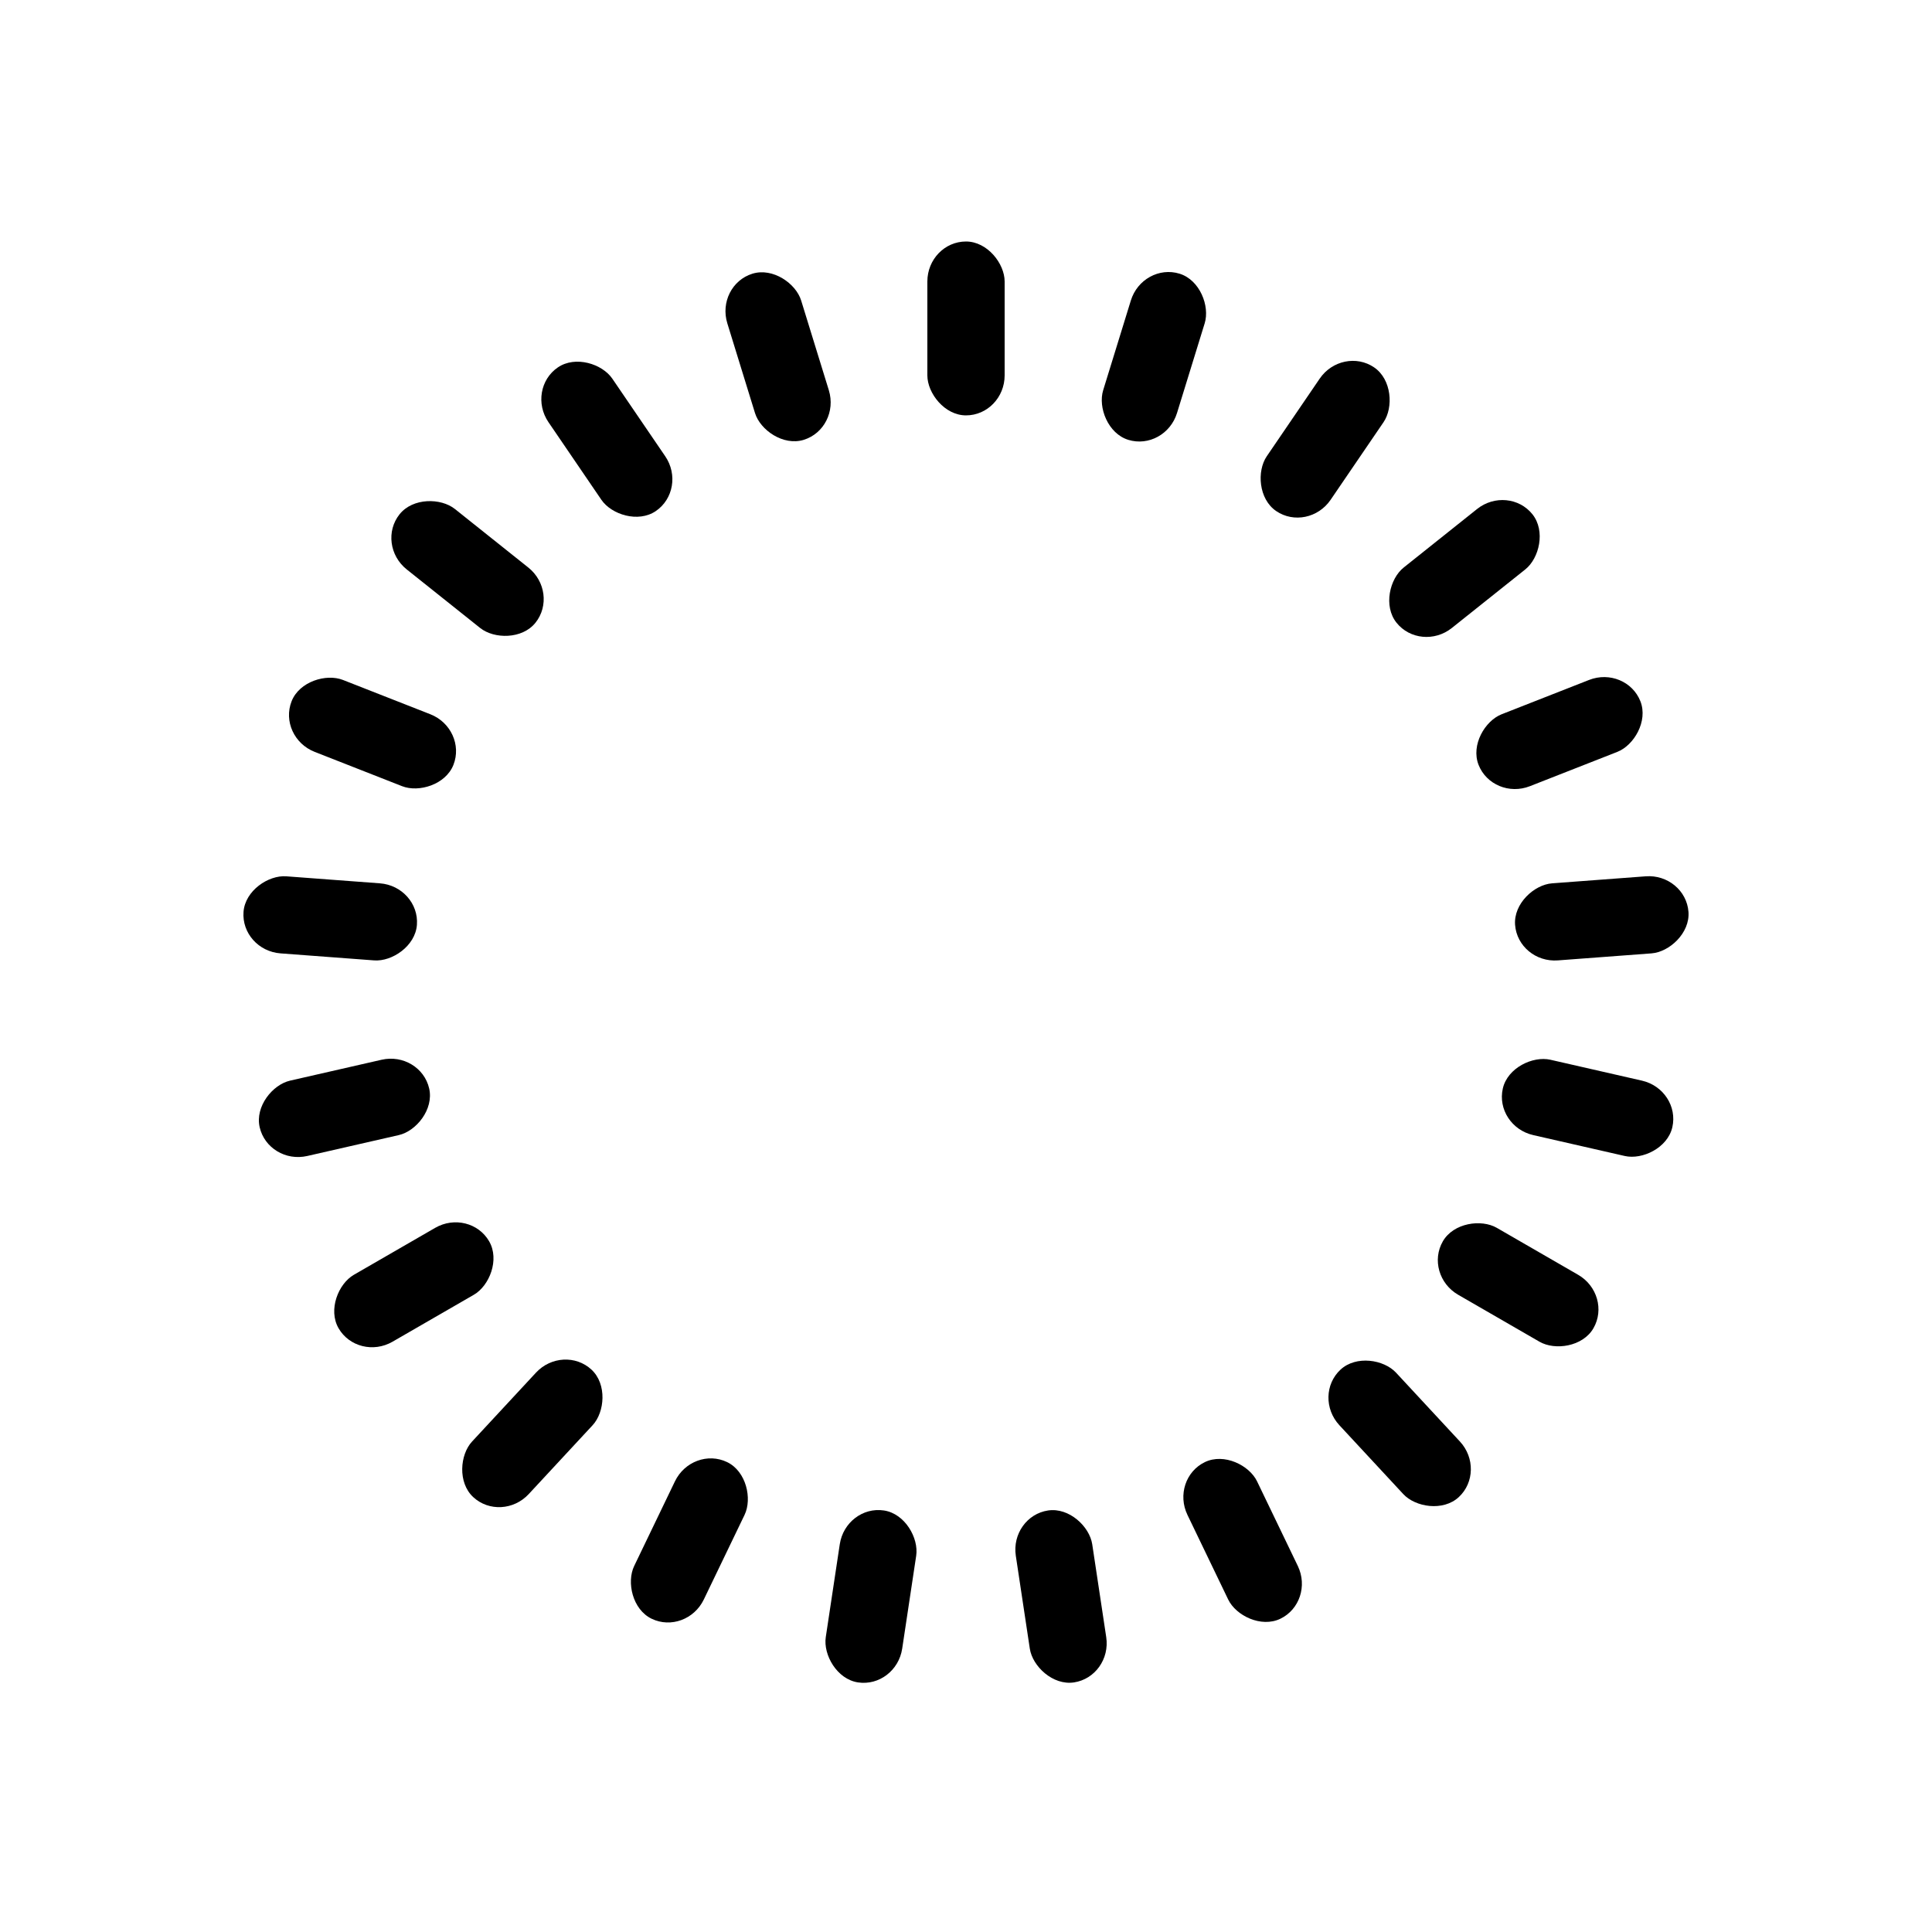<?xml version="1.0" encoding="utf-8"?>
<svg xmlns="http://www.w3.org/2000/svg" xmlns:xlink="http://www.w3.org/1999/xlink" style="margin: auto; background: none; display: block; shape-rendering: auto; animation-play-state: running; animation-delay: 0s;" width="201px" height="201px" viewBox="0 0 100 100" preserveAspectRatio="xMidYMid">
<g transform="rotate(0 50 50)" style="animation-play-state: running; animation-delay: 0s;">
  <rect x="48" y="12.5" rx="2" ry="2.07" width="4" height="9" fill="#000000" style="animation-play-state: running; animation-delay: 0s;">
    <animate attributeName="opacity" values="1;0" keyTimes="0;1" dur="1.695s" begin="-1.614s" repeatCount="indefinite" style="animation-play-state: running; animation-delay: 0s;"></animate>
  </rect>
</g><g transform="rotate(17.143 50 50)" style="animation-play-state: running; animation-delay: 0s;">
  <rect x="48" y="12.5" rx="2" ry="2.07" width="4" height="9" fill="#000000" style="animation-play-state: running; animation-delay: 0s;">
    <animate attributeName="opacity" values="1;0" keyTimes="0;1" dur="1.695s" begin="-1.533s" repeatCount="indefinite" style="animation-play-state: running; animation-delay: 0s;"></animate>
  </rect>
</g><g transform="rotate(34.286 50 50)" style="animation-play-state: running; animation-delay: 0s;">
  <rect x="48" y="12.5" rx="2" ry="2.07" width="4" height="9" fill="#000000" style="animation-play-state: running; animation-delay: 0s;">
    <animate attributeName="opacity" values="1;0" keyTimes="0;1" dur="1.695s" begin="-1.453s" repeatCount="indefinite" style="animation-play-state: running; animation-delay: 0s;"></animate>
  </rect>
</g><g transform="rotate(51.429 50 50)" style="animation-play-state: running; animation-delay: 0s;">
  <rect x="48" y="12.5" rx="2" ry="2.07" width="4" height="9" fill="#000000" style="animation-play-state: running; animation-delay: 0s;">
    <animate attributeName="opacity" values="1;0" keyTimes="0;1" dur="1.695s" begin="-1.372s" repeatCount="indefinite" style="animation-play-state: running; animation-delay: 0s;"></animate>
  </rect>
</g><g transform="rotate(68.571 50 50)" style="animation-play-state: running; animation-delay: 0s;">
  <rect x="48" y="12.5" rx="2" ry="2.07" width="4" height="9" fill="#000000" style="animation-play-state: running; animation-delay: 0s;">
    <animate attributeName="opacity" values="1;0" keyTimes="0;1" dur="1.695s" begin="-1.291s" repeatCount="indefinite" style="animation-play-state: running; animation-delay: 0s;"></animate>
  </rect>
</g><g transform="rotate(85.714 50 50)" style="animation-play-state: running; animation-delay: 0s;">
  <rect x="48" y="12.5" rx="2" ry="2.07" width="4" height="9" fill="#000000" style="animation-play-state: running; animation-delay: 0s;">
    <animate attributeName="opacity" values="1;0" keyTimes="0;1" dur="1.695s" begin="-1.211s" repeatCount="indefinite" style="animation-play-state: running; animation-delay: 0s;"></animate>
  </rect>
</g><g transform="rotate(102.857 50 50)" style="animation-play-state: running; animation-delay: 0s;">
  <rect x="48" y="12.5" rx="2" ry="2.07" width="4" height="9" fill="#000000" style="animation-play-state: running; animation-delay: 0s;">
    <animate attributeName="opacity" values="1;0" keyTimes="0;1" dur="1.695s" begin="-1.13s" repeatCount="indefinite" style="animation-play-state: running; animation-delay: 0s;"></animate>
  </rect>
</g><g transform="rotate(120 50 50)" style="animation-play-state: running; animation-delay: 0s;">
  <rect x="48" y="12.5" rx="2" ry="2.07" width="4" height="9" fill="#000000" style="animation-play-state: running; animation-delay: 0s;">
    <animate attributeName="opacity" values="1;0" keyTimes="0;1" dur="1.695s" begin="-1.049s" repeatCount="indefinite" style="animation-play-state: running; animation-delay: 0s;"></animate>
  </rect>
</g><g transform="rotate(137.143 50 50)" style="animation-play-state: running; animation-delay: 0s;">
  <rect x="48" y="12.5" rx="2" ry="2.07" width="4" height="9" fill="#000000" style="animation-play-state: running; animation-delay: 0s;">
    <animate attributeName="opacity" values="1;0" keyTimes="0;1" dur="1.695s" begin="-0.969s" repeatCount="indefinite" style="animation-play-state: running; animation-delay: 0s;"></animate>
  </rect>
</g><g transform="rotate(154.286 50 50)" style="animation-play-state: running; animation-delay: 0s;">
  <rect x="48" y="12.5" rx="2" ry="2.07" width="4" height="9" fill="#000000" style="animation-play-state: running; animation-delay: 0s;">
    <animate attributeName="opacity" values="1;0" keyTimes="0;1" dur="1.695s" begin="-0.888s" repeatCount="indefinite" style="animation-play-state: running; animation-delay: 0s;"></animate>
  </rect>
</g><g transform="rotate(171.429 50 50)" style="animation-play-state: running; animation-delay: 0s;">
  <rect x="48" y="12.5" rx="2" ry="2.07" width="4" height="9" fill="#000000" style="animation-play-state: running; animation-delay: 0s;">
    <animate attributeName="opacity" values="1;0" keyTimes="0;1" dur="1.695s" begin="-0.807s" repeatCount="indefinite" style="animation-play-state: running; animation-delay: 0s;"></animate>
  </rect>
</g><g transform="rotate(188.571 50 50)" style="animation-play-state: running; animation-delay: 0s;">
  <rect x="48" y="12.5" rx="2" ry="2.07" width="4" height="9" fill="#000000" style="animation-play-state: running; animation-delay: 0s;">
    <animate attributeName="opacity" values="1;0" keyTimes="0;1" dur="1.695s" begin="-0.726s" repeatCount="indefinite" style="animation-play-state: running; animation-delay: 0s;"></animate>
  </rect>
</g><g transform="rotate(205.714 50 50)" style="animation-play-state: running; animation-delay: 0s;">
  <rect x="48" y="12.5" rx="2" ry="2.07" width="4" height="9" fill="#000000" style="animation-play-state: running; animation-delay: 0s;">
    <animate attributeName="opacity" values="1;0" keyTimes="0;1" dur="1.695s" begin="-0.646s" repeatCount="indefinite" style="animation-play-state: running; animation-delay: 0s;"></animate>
  </rect>
</g><g transform="rotate(222.857 50 50)" style="animation-play-state: running; animation-delay: 0s;">
  <rect x="48" y="12.5" rx="2" ry="2.07" width="4" height="9" fill="#000000" style="animation-play-state: running; animation-delay: 0s;">
    <animate attributeName="opacity" values="1;0" keyTimes="0;1" dur="1.695s" begin="-0.565s" repeatCount="indefinite" style="animation-play-state: running; animation-delay: 0s;"></animate>
  </rect>
</g><g transform="rotate(240 50 50)" style="animation-play-state: running; animation-delay: 0s;">
  <rect x="48" y="12.5" rx="2" ry="2.07" width="4" height="9" fill="#000000" style="animation-play-state: running; animation-delay: 0s;">
    <animate attributeName="opacity" values="1;0" keyTimes="0;1" dur="1.695s" begin="-0.484s" repeatCount="indefinite" style="animation-play-state: running; animation-delay: 0s;"></animate>
  </rect>
</g><g transform="rotate(257.143 50 50)" style="animation-play-state: running; animation-delay: 0s;">
  <rect x="48" y="12.5" rx="2" ry="2.07" width="4" height="9" fill="#000000" style="animation-play-state: running; animation-delay: 0s;">
    <animate attributeName="opacity" values="1;0" keyTimes="0;1" dur="1.695s" begin="-0.404s" repeatCount="indefinite" style="animation-play-state: running; animation-delay: 0s;"></animate>
  </rect>
</g><g transform="rotate(274.286 50 50)" style="animation-play-state: running; animation-delay: 0s;">
  <rect x="48" y="12.5" rx="2" ry="2.07" width="4" height="9" fill="#000000" style="animation-play-state: running; animation-delay: 0s;">
    <animate attributeName="opacity" values="1;0" keyTimes="0;1" dur="1.695s" begin="-0.323s" repeatCount="indefinite" style="animation-play-state: running; animation-delay: 0s;"></animate>
  </rect>
</g><g transform="rotate(291.429 50 50)" style="animation-play-state: running; animation-delay: 0s;">
  <rect x="48" y="12.5" rx="2" ry="2.07" width="4" height="9" fill="#000000" style="animation-play-state: running; animation-delay: 0s;">
    <animate attributeName="opacity" values="1;0" keyTimes="0;1" dur="1.695s" begin="-0.242s" repeatCount="indefinite" style="animation-play-state: running; animation-delay: 0s;"></animate>
  </rect>
</g><g transform="rotate(308.571 50 50)" style="animation-play-state: running; animation-delay: 0s;">
  <rect x="48" y="12.5" rx="2" ry="2.07" width="4" height="9" fill="#000000" style="animation-play-state: running; animation-delay: 0s;">
    <animate attributeName="opacity" values="1;0" keyTimes="0;1" dur="1.695s" begin="-0.161s" repeatCount="indefinite" style="animation-play-state: running; animation-delay: 0s;"></animate>
  </rect>
</g><g transform="rotate(325.714 50 50)" style="animation-play-state: running; animation-delay: 0s;">
  <rect x="48" y="12.5" rx="2" ry="2.07" width="4" height="9" fill="#000000" style="animation-play-state: running; animation-delay: 0s;">
    <animate attributeName="opacity" values="1;0" keyTimes="0;1" dur="1.695s" begin="-0.081s" repeatCount="indefinite" style="animation-play-state: running; animation-delay: 0s;"></animate>
  </rect>
</g><g transform="rotate(342.857 50 50)" style="animation-play-state: running; animation-delay: 0s;">
  <rect x="48" y="12.5" rx="2" ry="2.07" width="4" height="9" fill="#000000" style="animation-play-state: running; animation-delay: 0s;">
    <animate attributeName="opacity" values="1;0" keyTimes="0;1" dur="1.695s" begin="0s" repeatCount="indefinite" style="animation-play-state: running; animation-delay: 0s;"></animate>
  </rect>
</g>
<!-- [ldio] generated by https://loading.io/ --></svg>